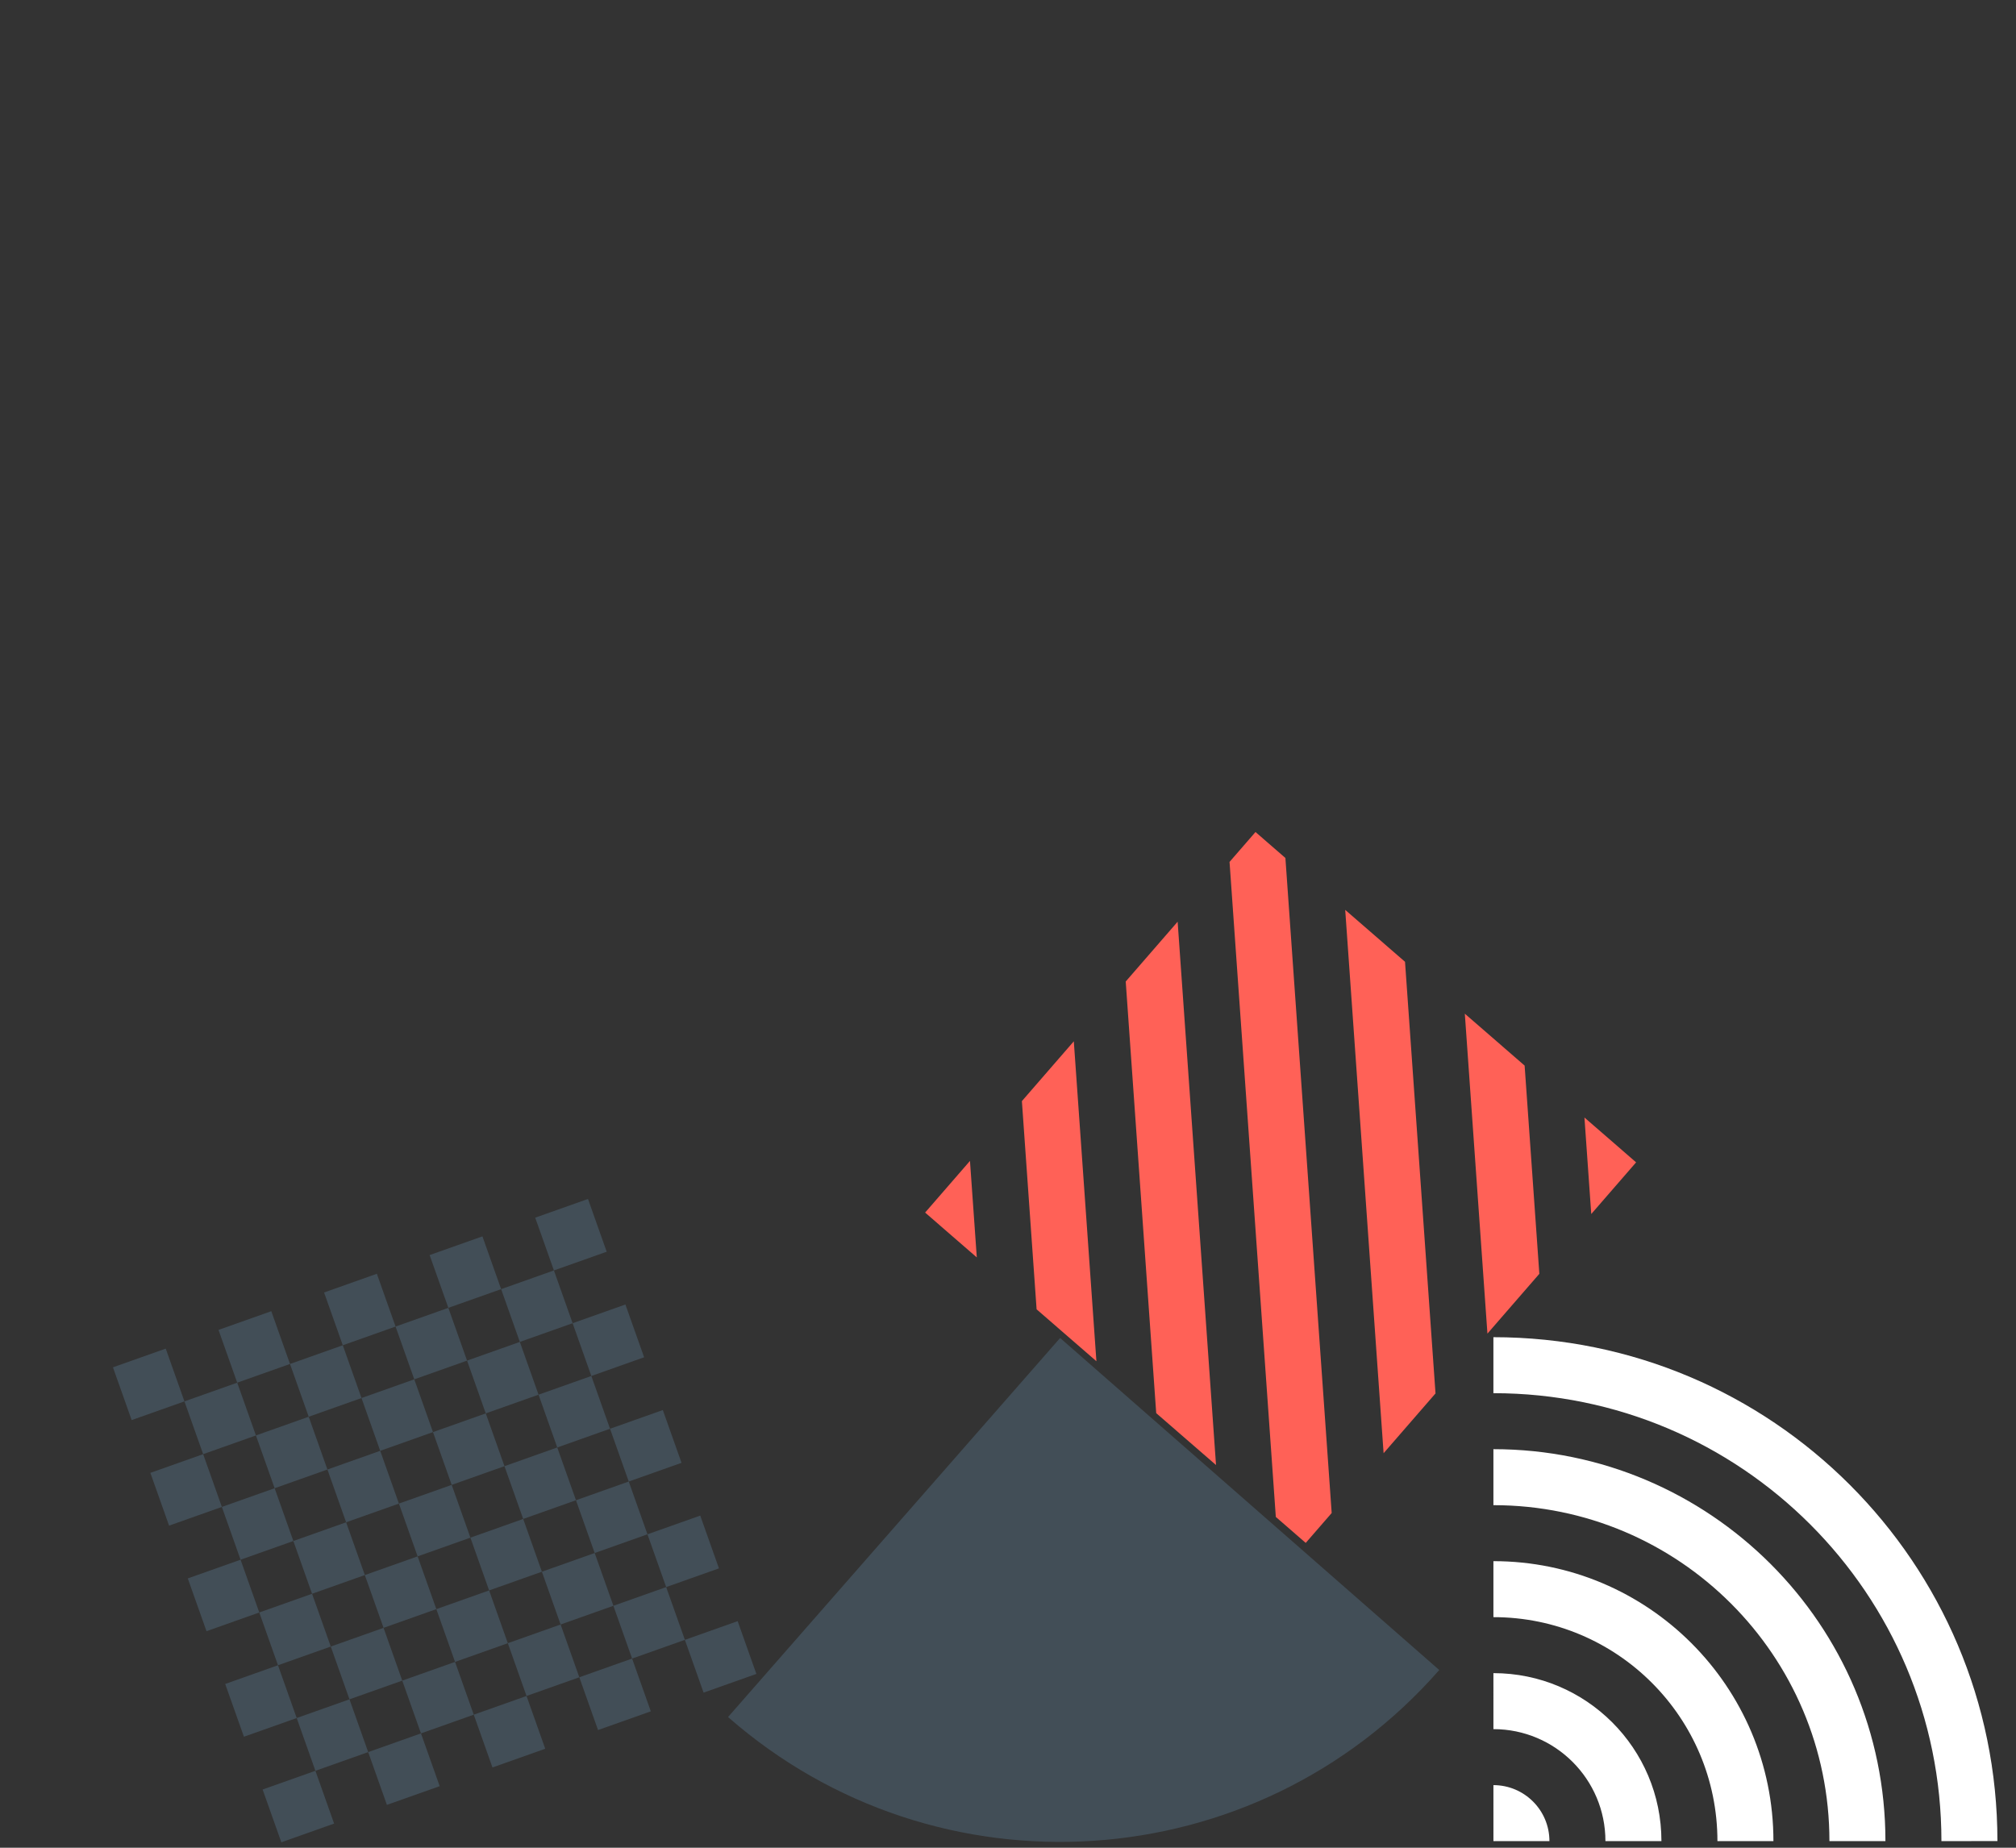 <svg width="288" height="264" viewBox="0 0 288 264" fill="none" xmlns="http://www.w3.org/2000/svg">
<rect x="0" y="0" width="288" height="264" fill="#333333" stroke="none"/>
<path d="M40.191 263.222L47.731 260.549L45.059 253.009L37.518 255.682L40.191 263.222ZM55.272 257.876L62.812 255.204L60.139 247.663L52.599 250.336L55.272 257.876ZM70.352 252.531L77.892 249.858L75.219 242.318L67.68 244.99L70.352 252.531ZM85.433 247.185L92.973 244.512L90.3 236.972L82.76 239.645L85.433 247.185ZM100.513 241.839L108.054 239.167L105.381 231.626L97.841 234.299L100.513 241.839ZM34.846 248.141L42.386 245.469L39.713 237.928L32.173 240.601L34.846 248.141ZM47.253 235.255L49.926 242.796L42.386 245.469L45.059 253.009L52.599 250.336L49.926 242.796L57.466 240.123L54.794 232.583L47.253 235.255ZM62.334 229.91L65.007 237.45L57.466 240.123L60.139 247.663L67.68 244.99L65.007 237.45L72.547 234.777L69.874 227.237L62.334 229.91ZM77.414 224.564L80.087 232.104L72.547 234.777L75.219 242.318L82.76 239.645L80.087 232.104L87.628 229.432L84.955 221.891L77.414 224.564ZM92.495 219.219L95.168 226.759L87.628 229.432L90.3 236.972L97.841 234.299L95.168 226.759L102.708 224.086L100.035 216.546L92.495 219.219ZM29.5 233.061L37.04 230.388L34.368 222.849L26.827 225.521L29.5 233.061ZM41.908 220.175L44.58 227.715L37.04 230.388L39.713 237.928L47.253 235.255L44.58 227.715L52.121 225.042L49.448 217.502L41.908 220.175ZM56.988 214.829L59.661 222.37L52.121 225.042L54.794 232.583L62.334 229.91L59.661 222.37L67.201 219.697L64.528 212.156L56.988 214.829ZM72.069 209.484L74.742 217.024L67.201 219.697L69.874 227.237L77.414 224.564L74.742 217.024L82.282 214.351L79.609 206.811L72.069 209.484ZM87.149 204.138L89.822 211.678L82.282 214.351L84.955 221.891L92.495 219.219L89.822 211.678L97.362 209.005L94.69 201.465L87.149 204.138ZM24.154 217.98L31.695 215.307L29.022 207.767L21.481 210.44L24.154 217.98ZM36.562 205.094L39.235 212.635L31.695 215.307L34.368 222.849L41.908 220.175L39.235 212.635L46.775 209.962L44.102 202.421L36.562 205.094ZM51.643 199.749L54.315 207.289L46.775 209.962L49.448 217.502L56.988 214.829L54.315 207.289L61.856 204.616L59.183 197.076L51.643 199.749ZM66.723 194.403L69.396 201.943L61.856 204.616L64.528 212.156L72.069 209.484L69.396 201.943L76.936 199.27L74.263 191.73L66.723 194.403ZM81.804 189.057L84.477 196.598L76.936 199.27L79.609 206.811L87.149 204.138L84.477 196.598L92.017 193.925L89.344 186.385L81.804 189.057ZM18.809 202.9L26.349 200.227L23.676 192.687L16.136 195.359L18.809 202.9ZM31.216 190.014L33.889 197.554L26.349 200.227L29.022 207.767L36.562 205.094L33.889 197.554L41.429 194.881L38.757 187.341L31.216 190.014ZM46.297 184.668L48.97 192.208L41.429 194.881L44.102 202.421L51.643 199.749L48.97 192.208L56.51 189.536L53.837 181.995L46.297 184.668ZM61.377 179.322L64.05 186.863L56.51 189.536L59.183 197.076L66.723 194.403L64.05 186.863L71.591 184.19L68.918 176.65L61.377 179.322ZM76.458 173.977L79.131 181.517L71.591 184.19L74.263 191.73L81.804 189.057L79.131 181.517L86.671 178.844L83.998 171.304L76.458 173.977Z" fill="#424E57"/>
<path d="M205.607 238.607C179.407 268.519 133.918 271.529 104.006 245.329L151.446 191.167L205.607 238.607Z" fill="#424E57"/>
<path d="M132.16 173.25L139.543 179.658L138.568 165.867L132.16 173.25ZM145.984 157.324L148.086 187.074L156.63 194.491L153.401 148.78L145.984 157.324ZM160.817 140.236L165.173 201.906L173.718 209.323L168.234 131.692L160.817 140.236ZM179.357 118.877L175.649 123.149L182.26 216.738L186.533 220.447L190.241 216.175L183.629 122.585L179.357 118.877ZM192.173 130.001L197.657 207.632L205.074 199.088L200.717 137.418L192.173 130.001ZM209.26 144.833L212.49 190.544L219.906 182L217.804 152.25L209.26 144.833ZM226.348 159.666L227.322 173.457L233.73 166.074L226.348 159.666Z" fill="#FF6157"/>
<path d="M213.344 207.055C244.272 207.053 269.345 232.124 269.347 263.052L261.347 263.052C261.345 236.542 239.854 215.053 213.344 215.055L213.344 207.055ZM253.347 263.053C253.345 240.962 235.435 223.054 213.344 223.055L213.345 231.055C231.018 231.054 245.346 245.38 245.347 263.053L253.347 263.053ZM237.347 263.054C237.346 249.799 226.6 239.054 213.345 239.055L213.346 247.055C222.183 247.054 229.346 254.217 229.347 263.054L237.347 263.054ZM221.347 263.054C221.346 258.636 217.764 255.055 213.346 255.055L213.347 263.055L221.347 263.054ZM277.347 263.052L285.347 263.051C285.344 223.286 253.108 191.053 213.343 191.055L213.343 199.055C248.689 199.053 277.345 227.706 277.347 263.052Z" fill="white"/>
</svg>
